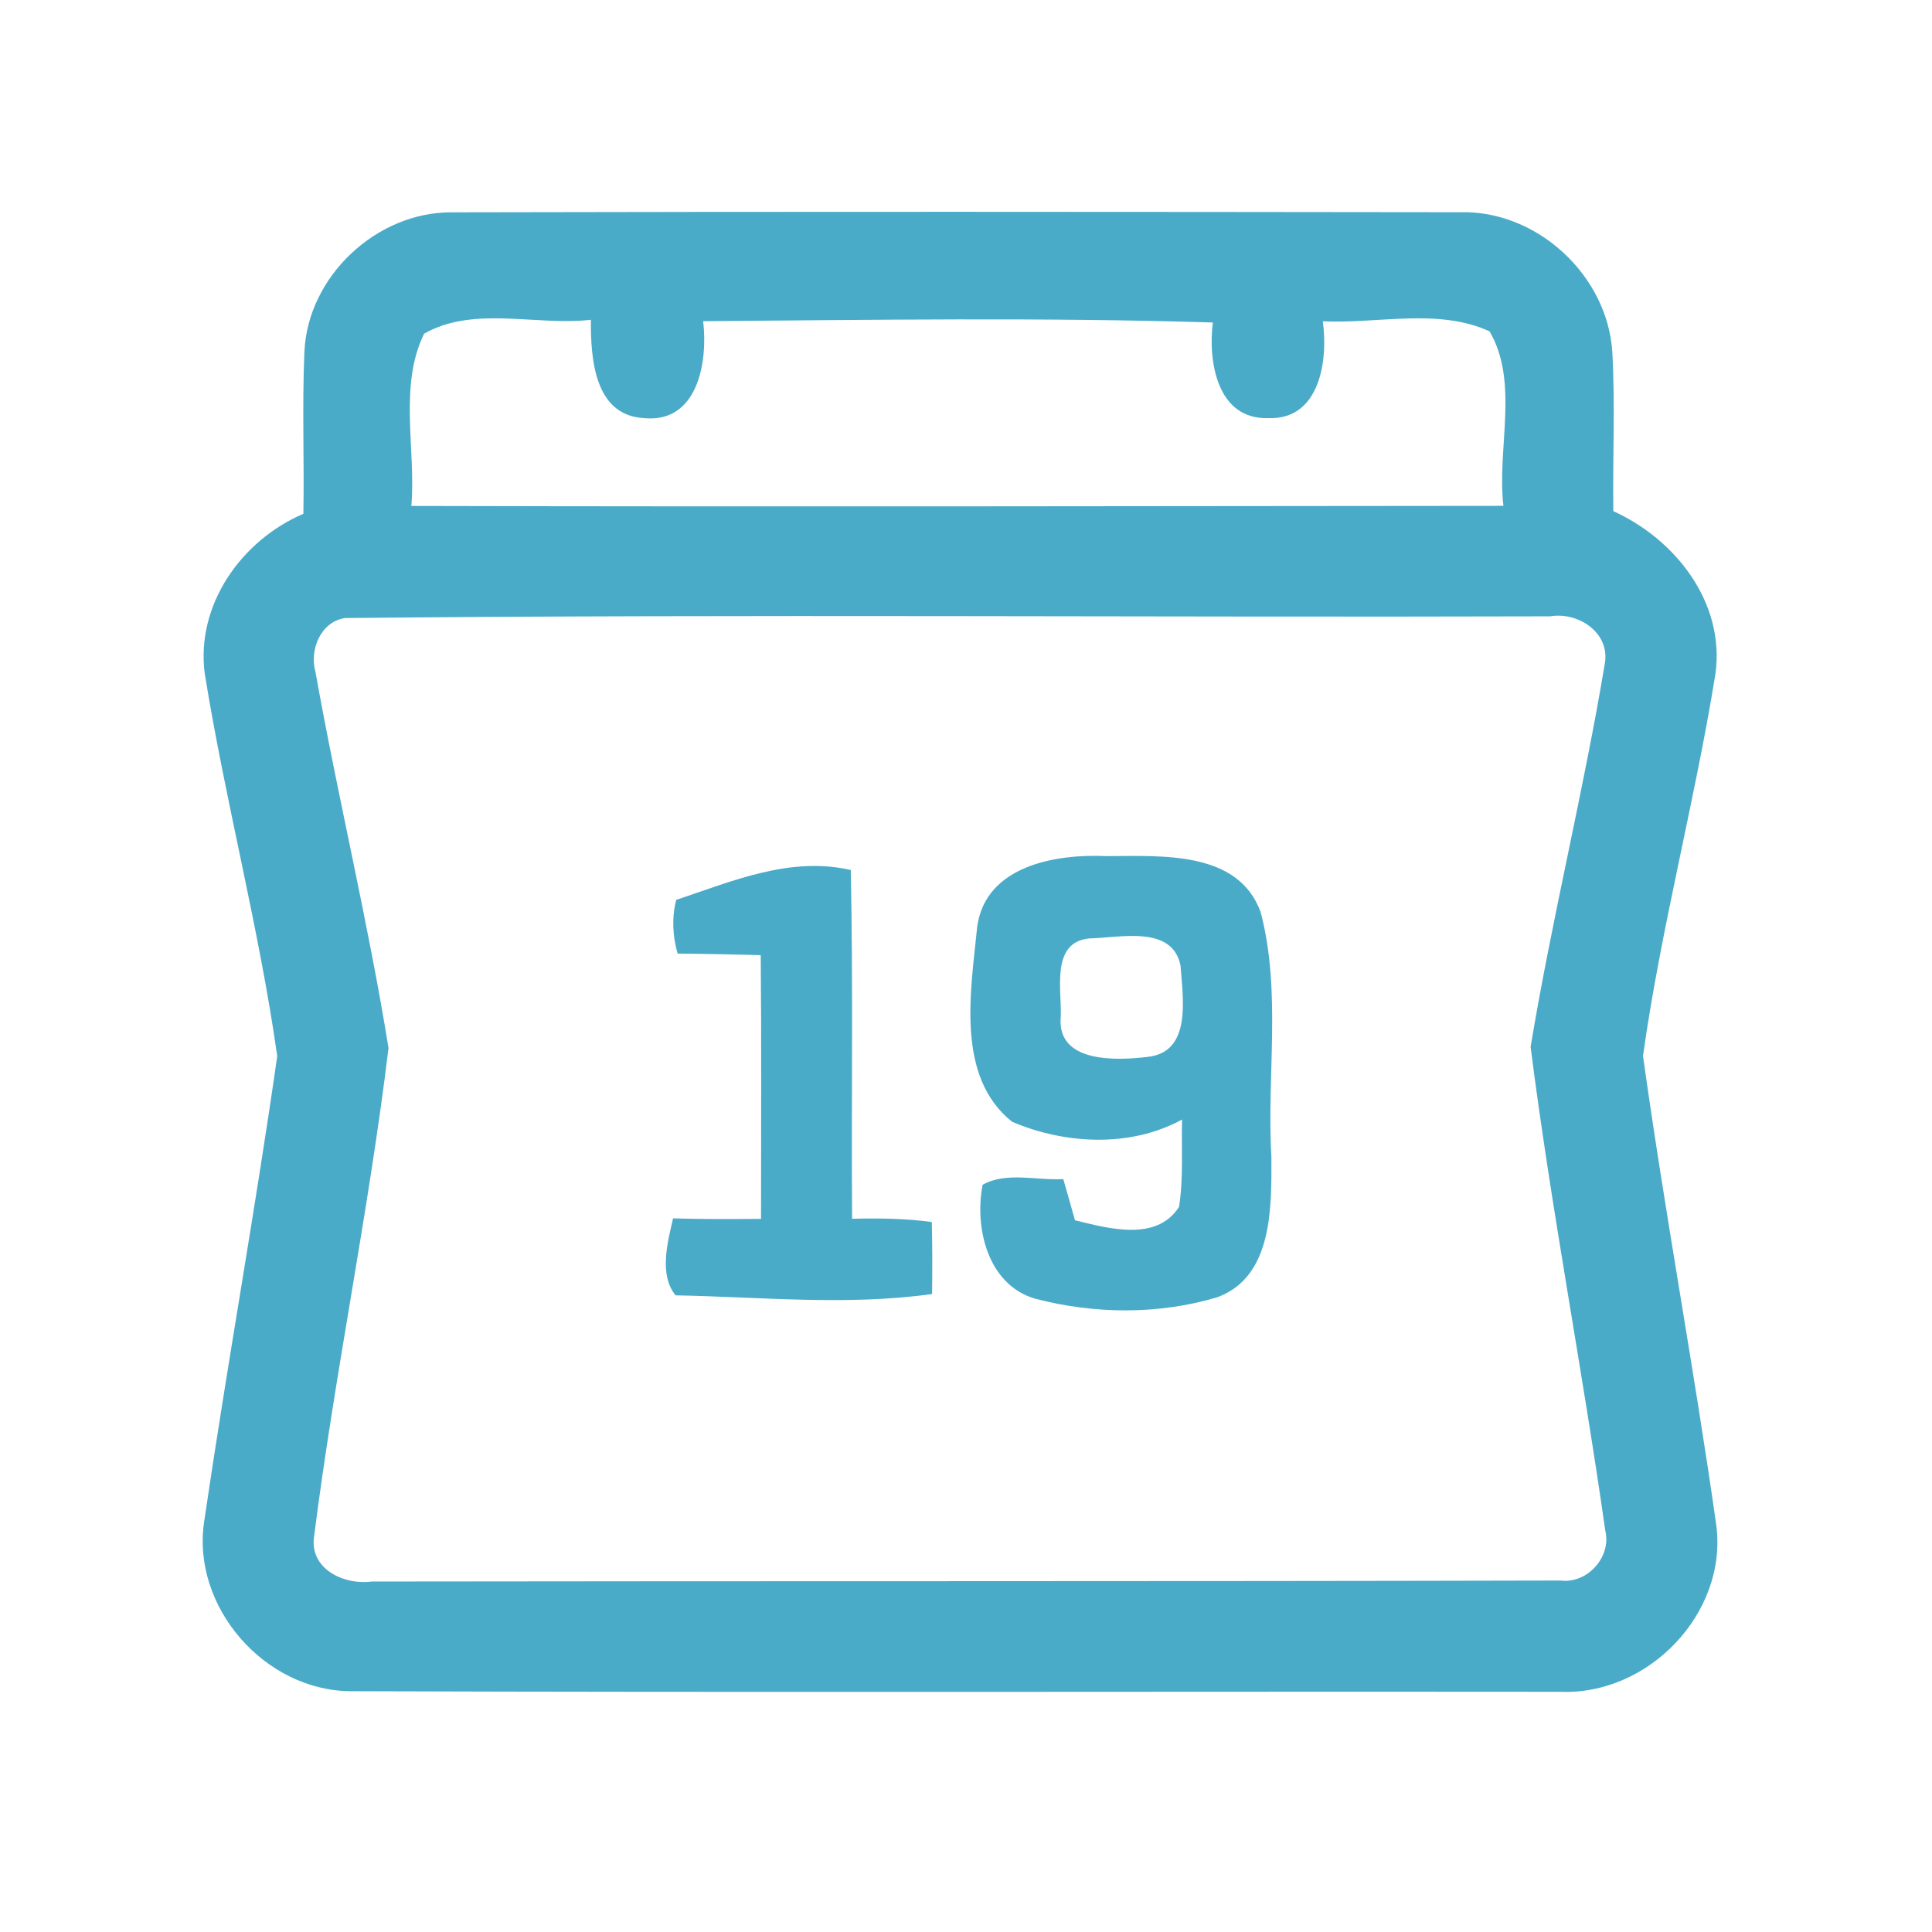 <?xml version="1.0" encoding="UTF-8" ?>
<!DOCTYPE svg PUBLIC "-//W3C//DTD SVG 1.1//EN" "http://www.w3.org/Graphics/SVG/1.1/DTD/svg11.dtd">
<svg width="192pt" height="192pt" viewBox="0 0 192 192" version="1.1" xmlns="http://www.w3.org/2000/svg">
<g id="#4aabc9ff">
<path fill="#4aabc9" opacity="1.00" d=" M 30.25 34.98 C 30.57 27.47 37.42 21.05 44.91 21.10 C 78.30 21.02 111.69 21.05 145.08 21.09 C 152.74 20.87 159.74 27.35 160.23 34.97 C 160.52 40.24 160.26 45.52 160.33 50.80 C 166.51 53.59 171.45 59.90 170.48 66.96 C 168.43 79.67 165.07 92.20 163.28 104.93 C 165.45 120.53 168.36 136.03 170.57 151.62 C 171.67 160.38 163.77 168.50 155.05 168.13 C 115.01 168.09 74.96 168.21 34.92 168.07 C 26.32 168.07 18.97 159.67 20.30 151.14 C 22.56 135.72 25.35 120.38 27.55 104.96 C 25.75 92.21 22.40 79.68 20.35 66.96 C 19.44 60.11 24.00 53.69 30.15 51.06 C 30.24 45.70 30.02 40.34 30.25 34.98 M 42.15 33.16 C 39.60 38.34 41.35 44.66 40.88 50.28 C 77.06 50.37 113.24 50.30 149.41 50.27 C 148.74 44.59 151.00 38.01 148.03 32.93 C 142.94 30.59 136.92 32.19 131.46 31.93 C 132.00 35.84 131.16 41.77 126.01 41.55 C 120.96 41.70 120.04 35.92 120.53 32.05 C 103.66 31.53 86.76 31.79 69.88 31.92 C 70.36 35.95 69.36 42.09 63.98 41.55 C 59.03 41.27 58.70 35.55 58.72 31.78 C 53.28 32.41 47.09 30.35 42.15 33.16 M 34.29 61.42 C 31.87 61.79 30.73 64.57 31.35 66.77 C 33.58 79.26 36.59 91.63 38.61 104.15 C 36.64 120.47 33.24 136.63 31.18 152.95 C 30.93 156.05 34.32 157.54 36.96 157.17 C 76.33 157.11 115.70 157.17 155.07 157.07 C 157.74 157.42 160.17 154.73 159.53 152.11 C 157.25 136.06 154.15 120.11 152.11 104.04 C 154.23 91.24 157.39 78.59 159.51 65.79 C 159.92 62.80 156.78 60.79 154.06 61.25 C 114.14 61.37 74.20 61.02 34.29 61.42 Z" />
<path fill="#4aabc9" opacity="1.00" d=" M 97.11 92.12 C 97.93 86.02 104.93 84.84 109.98 85.08 C 115.30 85.08 123.04 84.47 125.28 90.64 C 127.37 98.56 125.87 106.90 126.35 115.00 C 126.36 119.90 126.53 126.88 120.97 128.92 C 115.14 130.67 108.73 130.60 102.86 129.06 C 98.17 127.69 96.82 122.03 97.65 117.74 C 100.01 116.42 103.04 117.33 105.67 117.18 C 106.06 118.54 106.45 119.90 106.83 121.27 C 110.15 122.08 114.94 123.43 117.17 119.94 C 117.62 117.07 117.40 114.15 117.47 111.26 C 112.35 114.07 105.81 113.72 100.58 111.48 C 94.93 106.97 96.49 98.43 97.11 92.12 M 108.25 93.26 C 104.41 93.63 105.52 98.34 105.42 100.99 C 104.95 105.67 110.93 105.41 114.07 105.03 C 118.50 104.54 117.53 99.11 117.32 95.97 C 116.51 91.88 111.25 93.21 108.25 93.26 Z" />
<path fill="#4aabc9" opacity="1.00" d=" M 67.20 89.43 C 72.79 87.56 78.52 85.08 84.55 86.46 C 84.79 98.01 84.60 109.56 84.68 121.12 C 87.32 121.05 89.98 121.09 92.60 121.44 C 92.66 123.83 92.66 126.21 92.63 128.60 C 84.19 129.78 75.62 128.89 67.14 128.73 C 65.48 126.70 66.33 123.48 66.89 121.08 C 69.81 121.17 72.72 121.15 75.63 121.13 C 75.63 112.39 75.68 103.66 75.60 94.92 C 72.85 94.85 70.09 94.79 67.34 94.77 C 66.84 93.01 66.75 91.20 67.20 89.43 Z" />
</g>
</svg>
